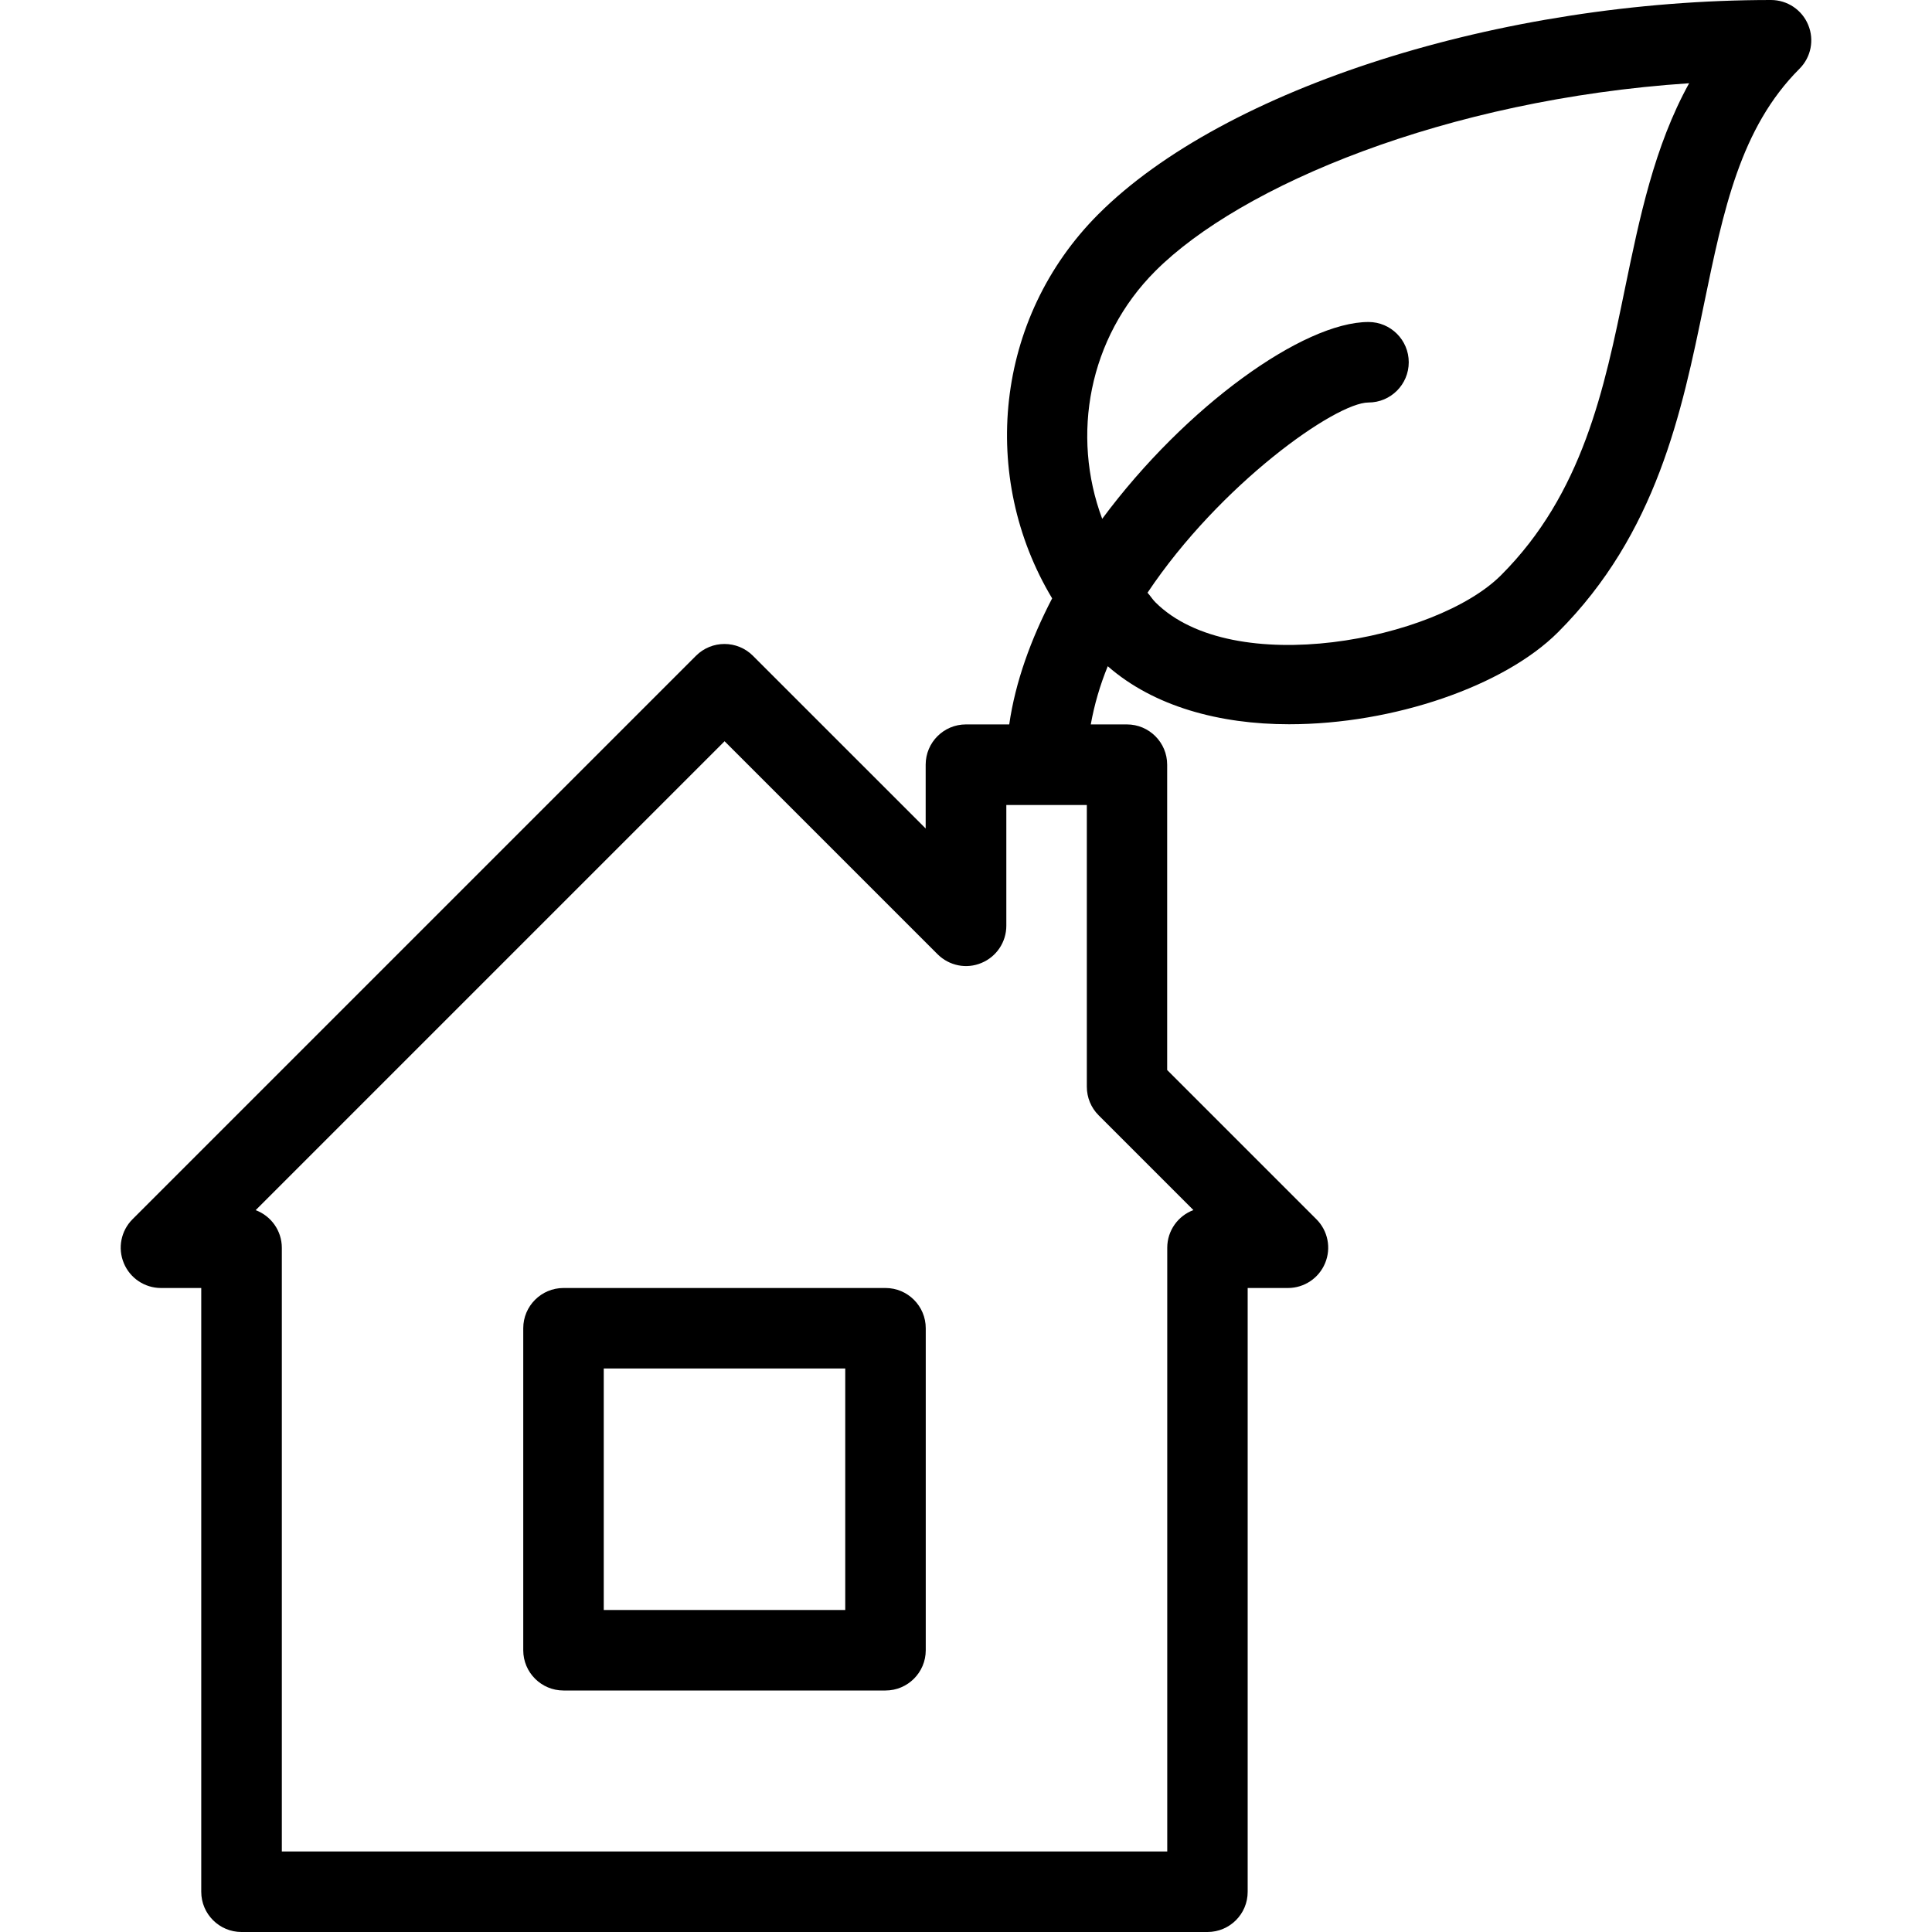 <?xml version="1.0" encoding="iso-8859-1"?>
<!-- Generator: Adobe Illustrator 19.0.0, SVG Export Plug-In . SVG Version: 6.00 Build 0)  -->
<svg version="1.1" id="Layer_1" xmlns="http://www.w3.org/2000/svg" xmlns:xlink="http://www.w3.org/1999/xlink" x="0px" y="0px"
	 viewBox="0 0 24 24" style="enable-background:new 0 0 24 24;" xml:space="preserve">
<g>
	<path d="M11,16H7c-0.276,0-0.5,0.224-0.5,0.5v4C6.5,20.776,6.724,21,7,21h4c0.276,0,0.5-0.224,0.5-0.5v-4
		C11.5,16.224,11.276,16,11,16z M10.5,20h-3v-3h3V20z"/>
	<path d="M22.462,0.309C22.385,0.122,22.202,0,22,0c-3.354,0-6.79,1.094-8.355,2.66c-1.294,1.294-1.477,3.271-0.575,4.773
		c-0.264,0.508-0.457,1.038-0.533,1.566h-0.538c-0.276,0-0.5,0.224-0.5,0.5v0.793L9.353,8.146c-0.195-0.195-0.512-0.195-0.707,0
		l-7,7c-0.143,0.143-0.186,0.358-0.108,0.545C1.615,15.878,1.798,16,2,16h0.5v7.5C2.5,23.776,2.724,24,3,24h12
		c0.276,0,0.5-0.224,0.499-0.5V16h0.5c0.202,0,0.385-0.122,0.462-0.309c0.078-0.187,0.035-0.402-0.108-0.545l-1.854-1.854V9.499
		c0-0.276-0.224-0.5-0.5-0.5H13.55c0.044-0.244,0.114-0.486,0.211-0.723c0.572,0.501,1.391,0.721,2.252,0.721
		c1.3,0,2.674-0.476,3.341-1.143c1.227-1.227,1.538-2.739,1.813-4.073c0.243-1.176,0.452-2.192,1.187-2.927
		C22.497,0.711,22.54,0.496,22.462,0.309z M14.825,15.032c-0.19,0.071-0.325,0.254-0.325,0.468V23H3.501v-7.499
		c0-0.214-0.135-0.397-0.325-0.468l5.825-5.825l2.646,2.646c0.144,0.143,0.358,0.187,0.545,0.108
		c0.187-0.077,0.309-0.26,0.309-0.462V10h1v3.5c0,0.133,0.052,0.26,0.146,0.354L14.825,15.032z M20.187,3.578
		c-0.258,1.255-0.525,2.552-1.541,3.568c-0.809,0.809-3.332,1.297-4.294,0.335c-0.037-0.037-0.062-0.08-0.097-0.118
		C15.156,6.015,16.592,5,17,5c0.276,0,0.5-0.224,0.5-0.5S17.276,4,17,4c-0.807,0-2.269,1.044-3.308,2.445
		c-0.387-1.035-0.171-2.247,0.66-3.078c1.059-1.06,3.602-2.131,6.631-2.333C20.55,1.817,20.367,2.708,20.187,3.578z"/>
</g>
</svg>
